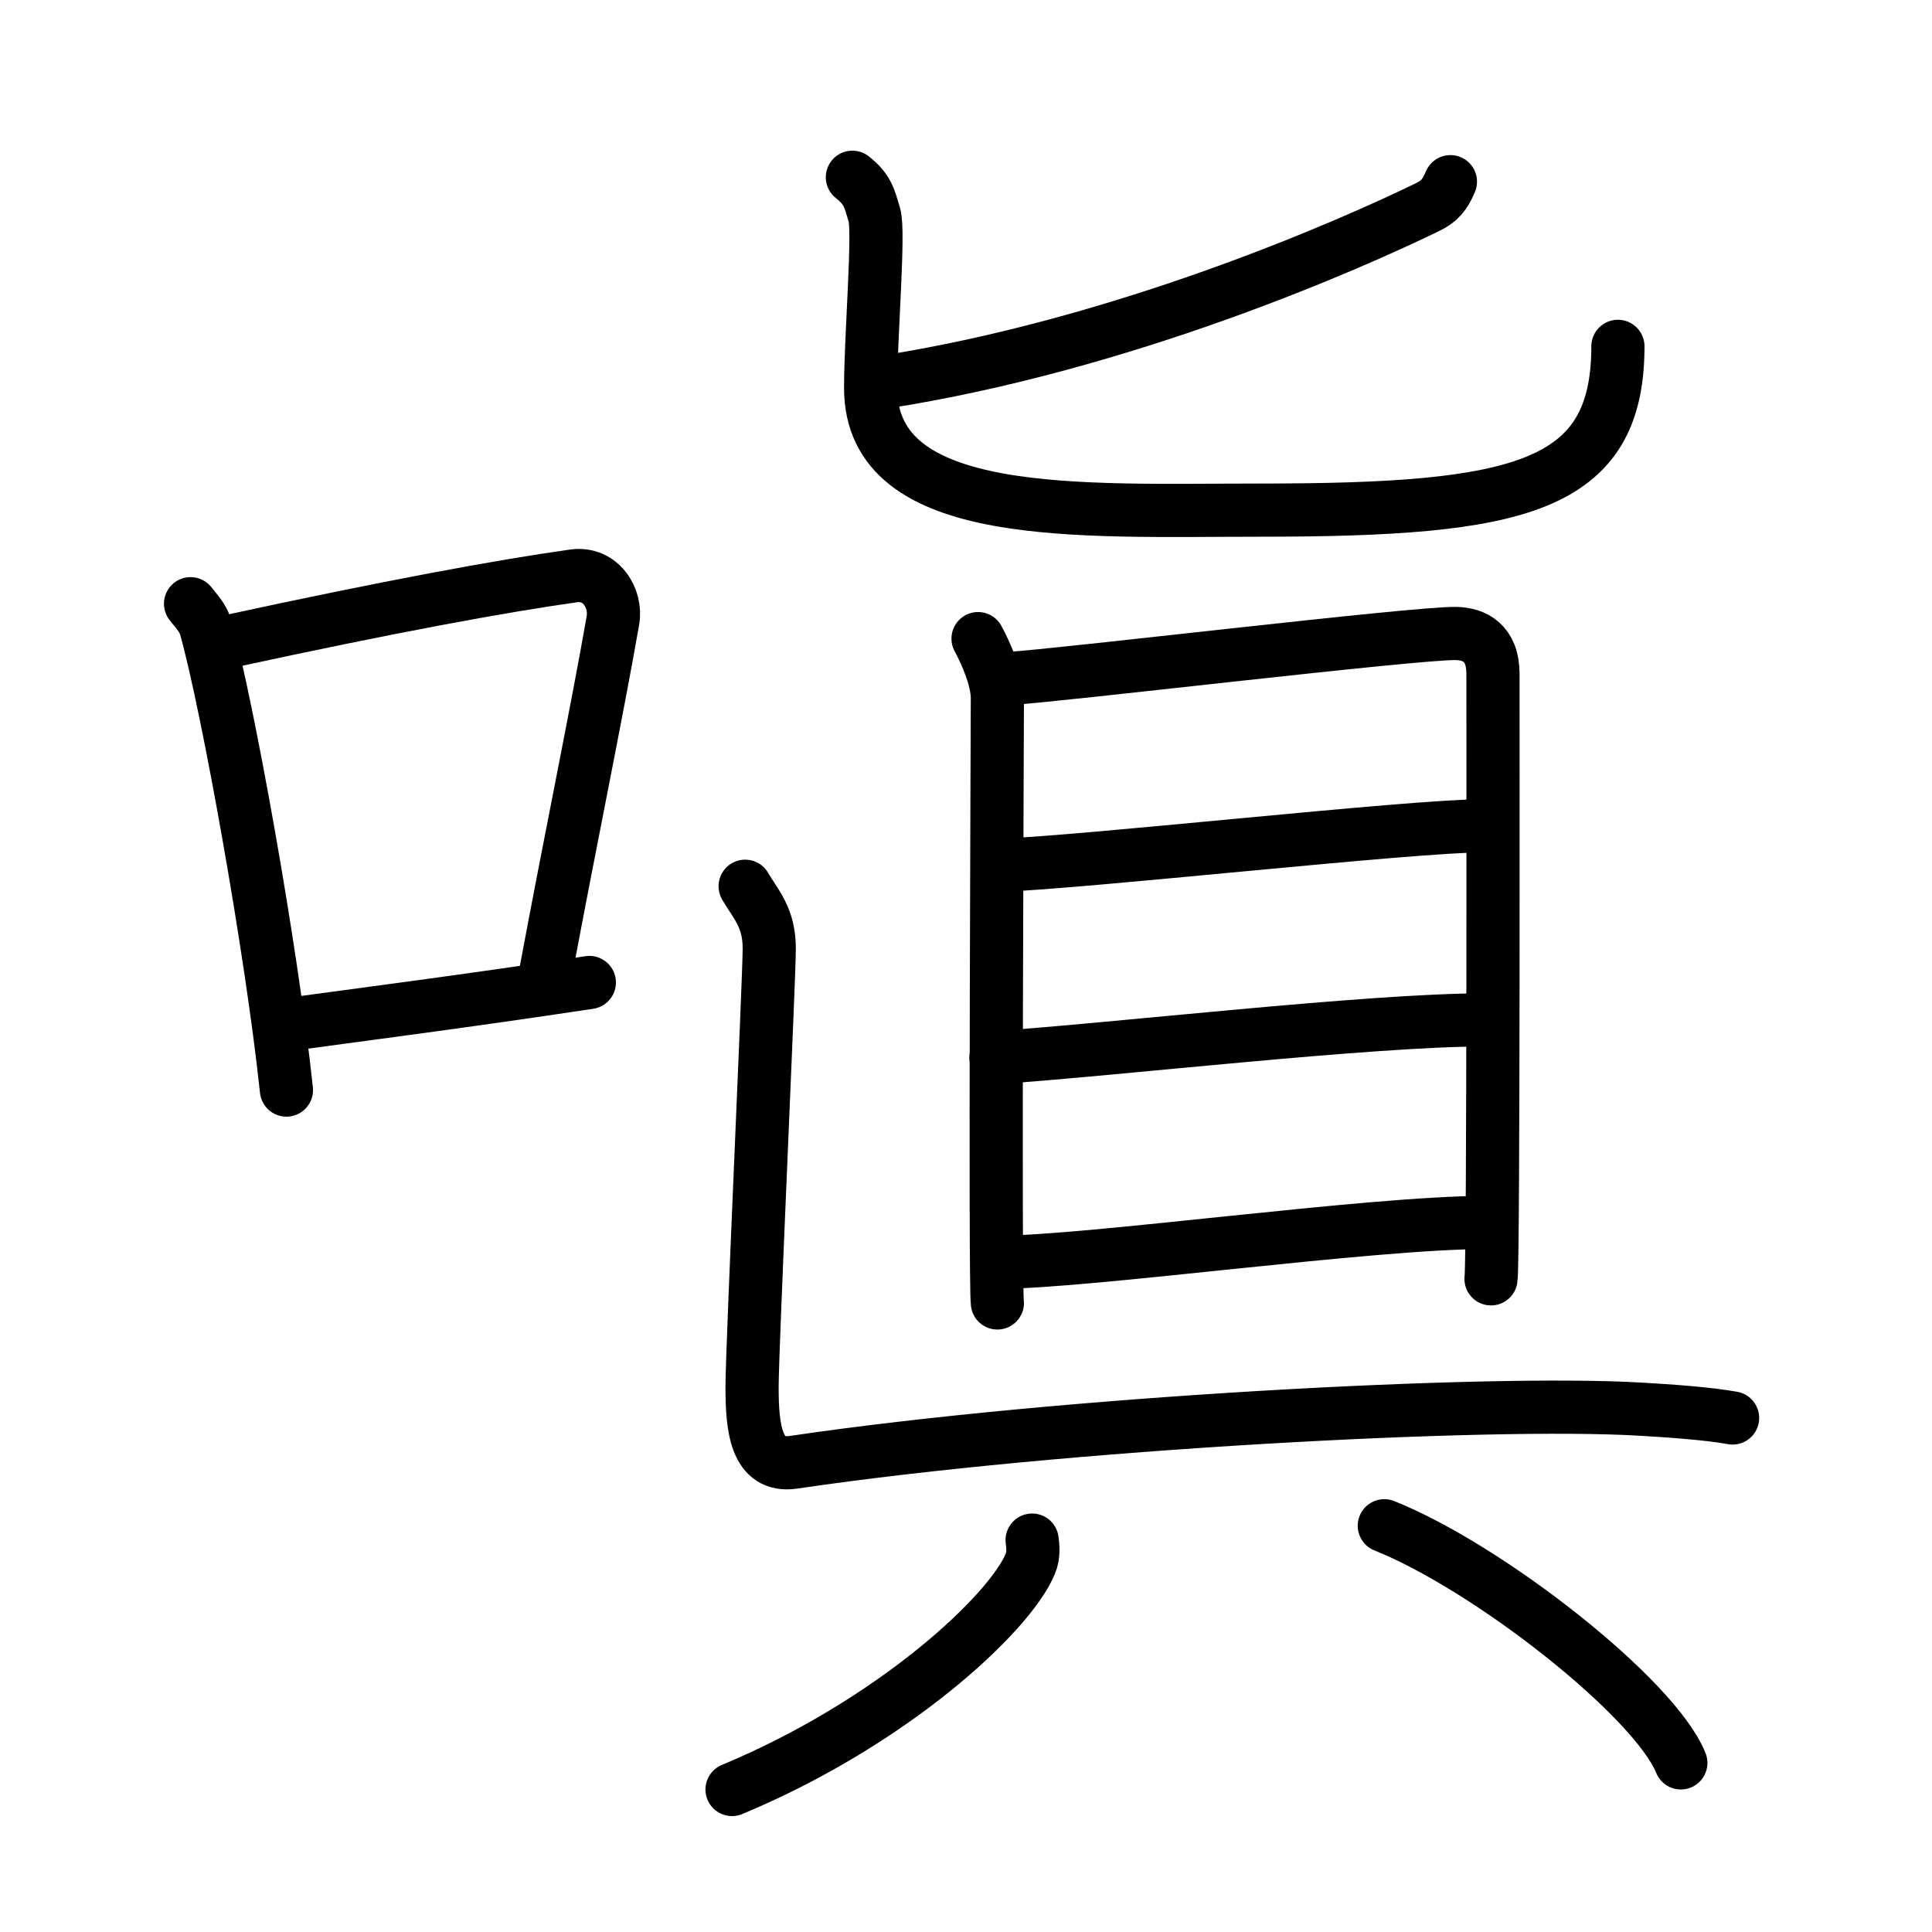 <svg xmlns="http://www.w3.org/2000/svg" width="109" height="109" viewBox="0 0 109 109"><g xmlns:kvg="http://kanjivg.tagaini.net" id="kvg:StrokePaths_055d4" style="fill:none;stroke:#000000;stroke-width:3;stroke-linecap:round;stroke-linejoin:round;"><g id="kvg:055d4" kvg:element="&#21972;"><g id="kvg:055d4-g1" kvg:element="&#21475;" kvg:position="left" kvg:radical="general"><path id="kvg:055d4-s1" kvg:type="&#12753;" d="M10.75,34.06c0.35,0.45,0.72,0.82,0.87,1.38c1.23,4.42,3.7,18.12,4.54,26.06"/><path id="kvg:055d4-s2" kvg:type="&#12757;b" d="M12.96,36.18c8.94-1.94,15.27-3.11,19.41-3.69c1.52-0.21,2.43,1.26,2.21,2.51c-0.9,5.17-2.45,12.65-3.78,19.8"/><path id="kvg:055d4-s3" kvg:type="&#12752;b" d="M15.82,57.86c4.87-0.66,10.75-1.42,17.43-2.43"/></g><g id="kvg:055d4-g2" kvg:element="&#30494;" kvg:position="right"><g id="kvg:055d4-g3" kvg:element="&#21269;" kvg:position="top"><path id="kvg:055d4-s4" kvg:type="&#12754;" d="M81.83,10.25c-0.31,0.74-0.62,1.11-1.28,1.43c-4.25,2.07-17.09,7.78-30.81,9.9"/><path id="kvg:055d4-s5" kvg:type="&#12767;" d="M48.09,10c0.89,0.71,0.95,1.18,1.24,2.12c0.29,0.94-0.21,6.82-0.21,9.77c0,7.6,11.86,6.89,21.96,6.89c14.66,0,20.2-1.25,20.2-9.24"/></g><g id="kvg:055d4-g4" kvg:position="bottom"><g id="kvg:055d4-g5" kvg:element="&#30446;"><path id="kvg:055d4-s6" kvg:type="&#12753;" d="M55.18,36.03c0.44,0.81,1.09,2.28,1.09,3.36s-0.15,33.04,0,34.12"/><path id="kvg:055d4-s7" kvg:type="&#12757;a" d="M57.01,38.27c2.51-0.13,22.84-2.57,25.13-2.53c1.05,0.02,2.09,0.53,2.09,2.27c0,1.29,0.04,33.34-0.11,34.14"/><path id="kvg:055d4-s8" kvg:type="&#12752;a" d="M56.38,48.82c4.96-0.18,23.25-2.23,27.28-2.23"/><path id="kvg:055d4-s9" kvg:type="&#12752;a" d="M56.19,59.67c6.66-0.45,21.09-2.13,27.56-2.13"/><path id="kvg:055d4-s10" kvg:type="&#12752;a" d="M56.41,71.21c5,0,20.92-2.24,27.38-2.24"/></g><path id="kvg:055d4-s11" kvg:type="&#12740;" d="M42.04,50c0.58,1,1.36,1.75,1.36,3.5S42.43,76,42.43,78.25s0.2,4.56,2.33,4.25C60,80.25,84,79,92.51,79.5c1.74,0.1,3.88,0.25,5.24,0.5"/><g id="kvg:055d4-g6" kvg:element="&#20843;"><g id="kvg:055d4-g7" kvg:position="left"><path id="kvg:055d4-s12" kvg:type="&#12754;" d="M58.23,86.89c0.05,0.33,0.1,0.86-0.1,1.33c-1.15,2.81-7.77,8.97-16.83,12.74"/></g><g id="kvg:055d4-g8" kvg:position="right"><path id="kvg:055d4-s13" kvg:type="&#12751;" d="M78.1,86.08c5.9,2.36,15.25,9.71,16.73,13.38"/></g></g></g></g></g></g></svg>